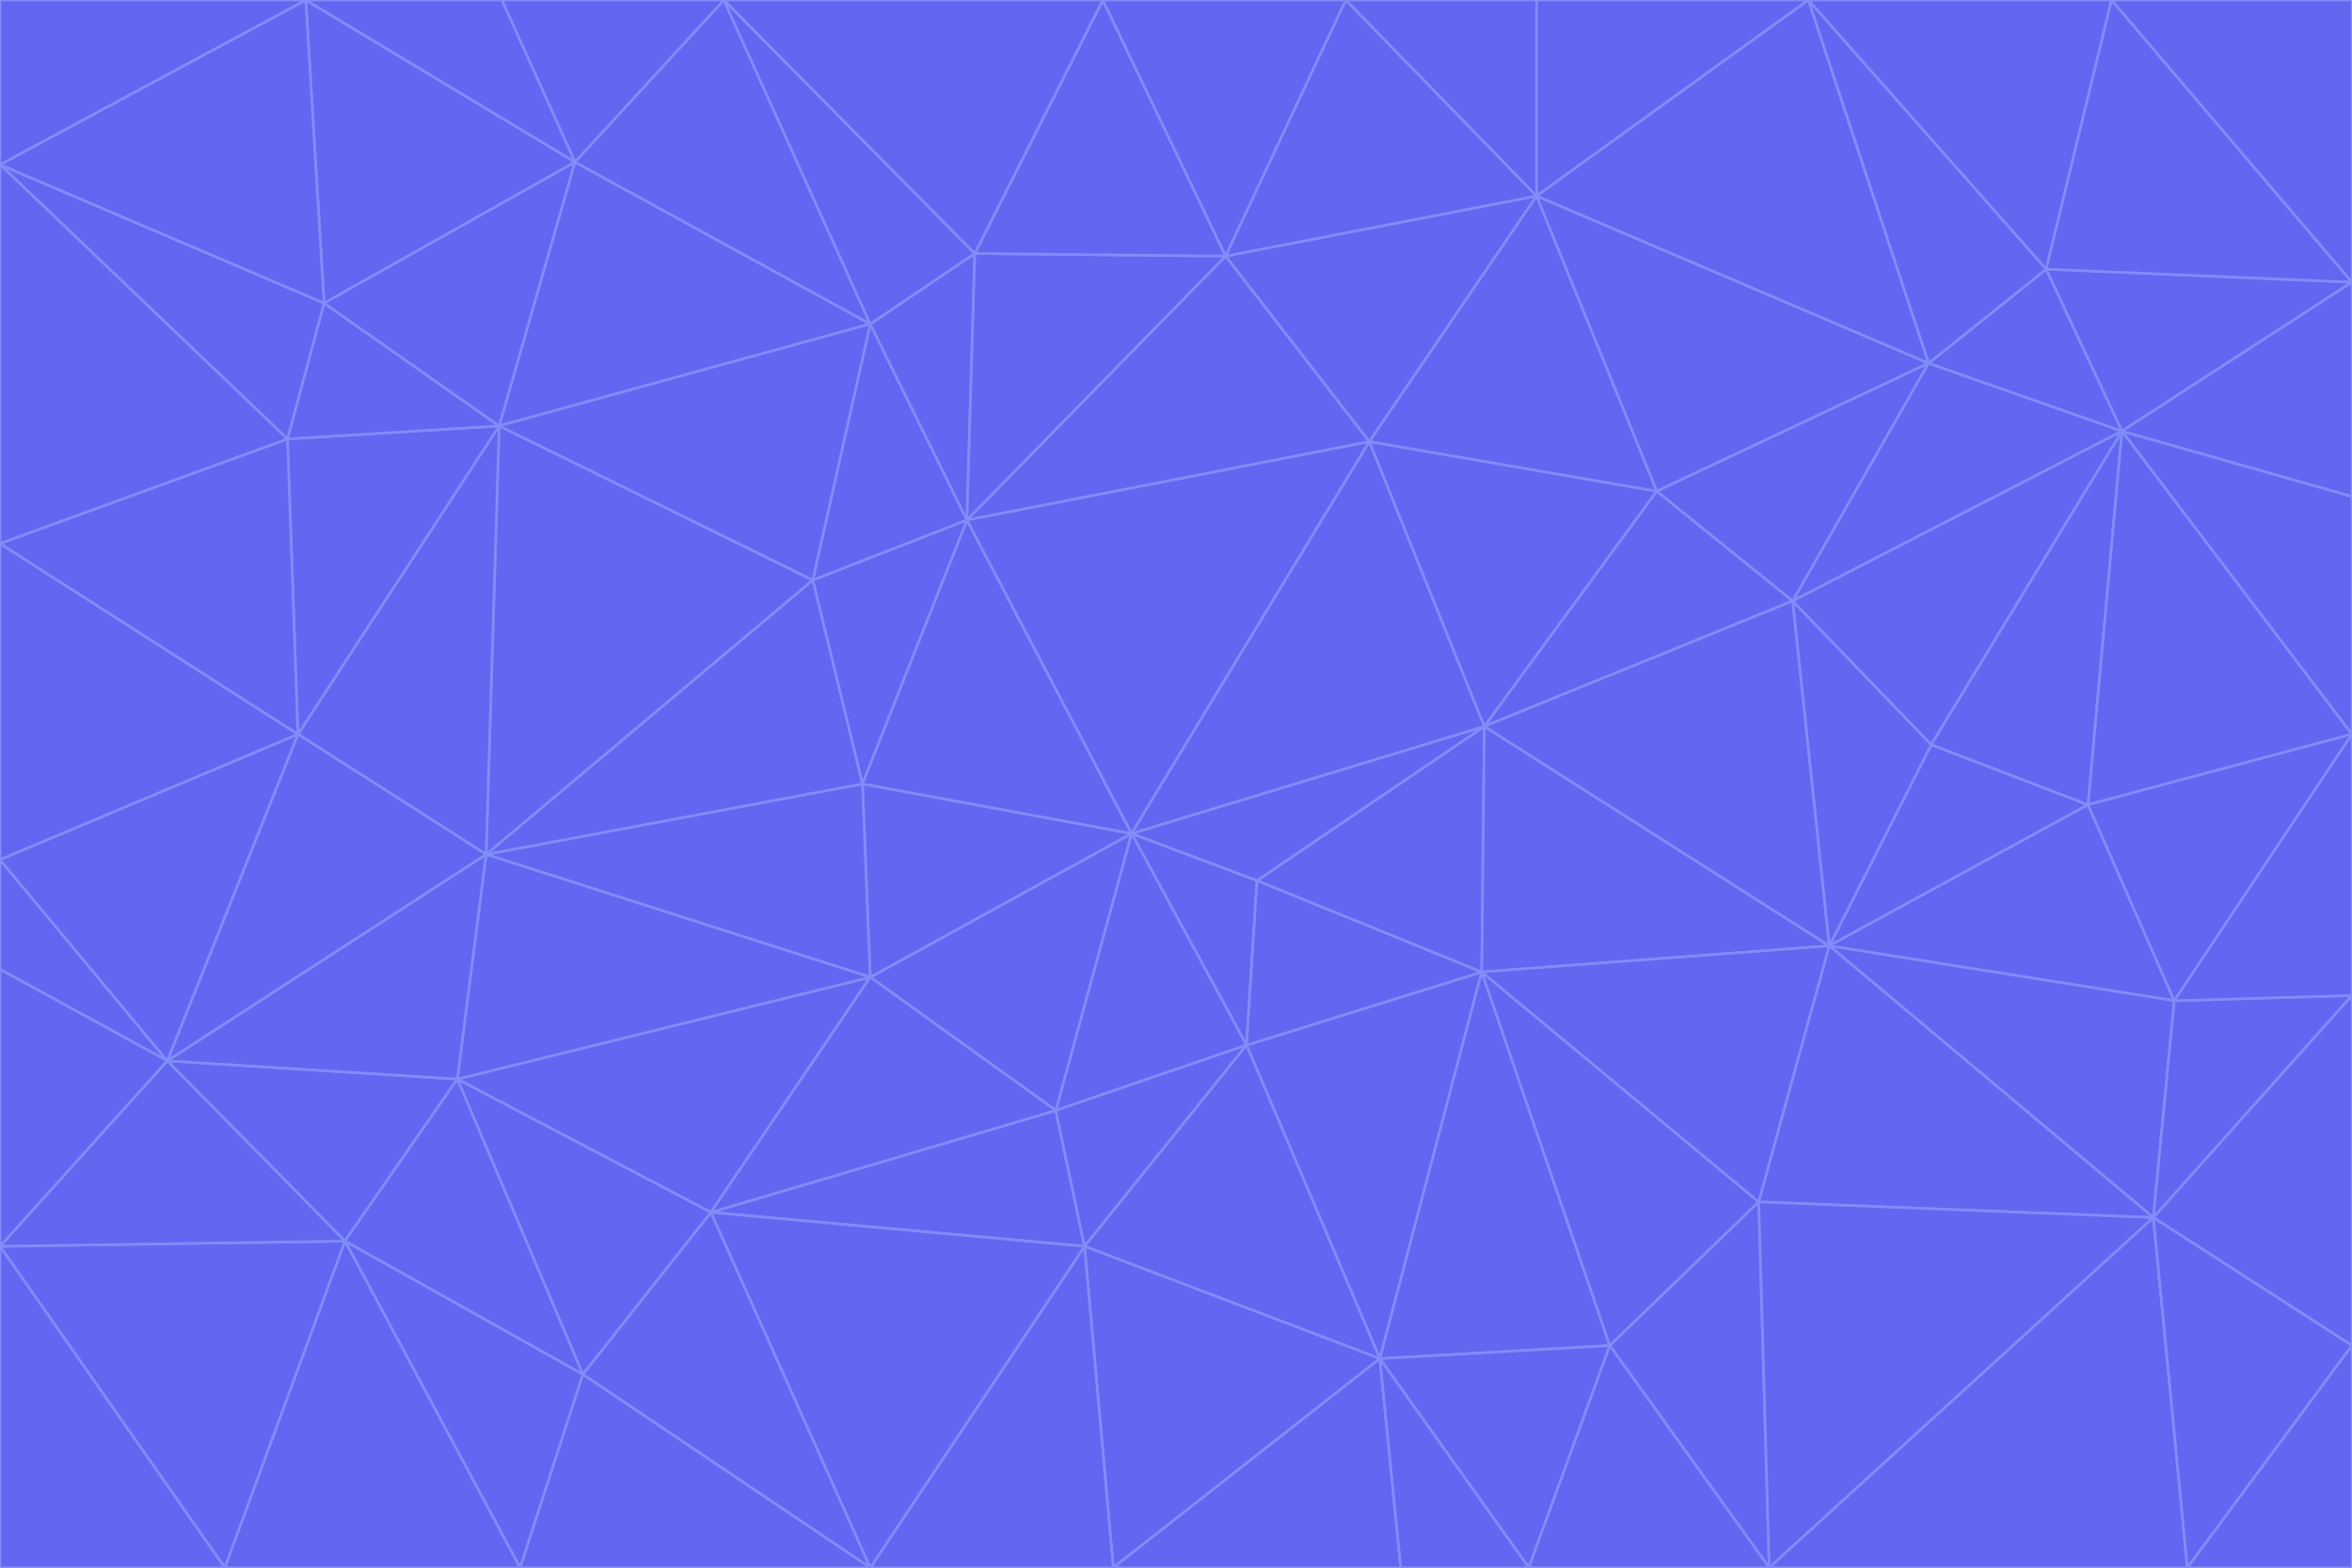 <svg id="visual" viewBox="0 0 900 600" width="900" height="600" xmlns="http://www.w3.org/2000/svg" xmlns:xlink="http://www.w3.org/1999/xlink" version="1.1"><g stroke-width="1" stroke-linejoin="bevel"><path d="M433 319L477 400L481 337Z" fill="#6366f1" stroke="#818cf8"></path><path d="M433 319L404 425L477 400Z" fill="#6366f1" stroke="#818cf8"></path><path d="M433 319L333 374L404 425Z" fill="#6366f1" stroke="#818cf8"></path><path d="M272 464L415 477L404 425Z" fill="#6366f1" stroke="#818cf8"></path><path d="M404 425L415 477L477 400Z" fill="#6366f1" stroke="#818cf8"></path><path d="M528 520L567 372L477 400Z" fill="#6366f1" stroke="#818cf8"></path><path d="M477 400L567 372L481 337Z" fill="#6366f1" stroke="#818cf8"></path><path d="M433 319L330 300L333 374Z" fill="#6366f1" stroke="#818cf8"></path><path d="M567 372L568 278L481 337Z" fill="#6366f1" stroke="#818cf8"></path><path d="M481 337L568 278L433 319Z" fill="#6366f1" stroke="#818cf8"></path><path d="M433 319L370 199L330 300Z" fill="#6366f1" stroke="#818cf8"></path><path d="M415 477L528 520L477 400Z" fill="#6366f1" stroke="#818cf8"></path><path d="M524 169L370 199L433 319Z" fill="#6366f1" stroke="#818cf8"></path><path d="M370 199L311 222L330 300Z" fill="#6366f1" stroke="#818cf8"></path><path d="M175 413L272 464L333 374Z" fill="#6366f1" stroke="#818cf8"></path><path d="M186 327L333 374L330 300Z" fill="#6366f1" stroke="#818cf8"></path><path d="M333 374L272 464L404 425Z" fill="#6366f1" stroke="#818cf8"></path><path d="M415 477L426 600L528 520Z" fill="#6366f1" stroke="#818cf8"></path><path d="M568 278L524 169L433 319Z" fill="#6366f1" stroke="#818cf8"></path><path d="M528 520L616 515L567 372Z" fill="#6366f1" stroke="#818cf8"></path><path d="M567 372L700 362L568 278Z" fill="#6366f1" stroke="#818cf8"></path><path d="M333 600L426 600L415 477Z" fill="#6366f1" stroke="#818cf8"></path><path d="M528 520L585 600L616 515Z" fill="#6366f1" stroke="#818cf8"></path><path d="M616 515L673 460L567 372Z" fill="#6366f1" stroke="#818cf8"></path><path d="M568 278L634 188L524 169Z" fill="#6366f1" stroke="#818cf8"></path><path d="M426 600L536 600L528 520Z" fill="#6366f1" stroke="#818cf8"></path><path d="M616 515L677 600L673 460Z" fill="#6366f1" stroke="#818cf8"></path><path d="M673 460L700 362L567 372Z" fill="#6366f1" stroke="#818cf8"></path><path d="M272 464L333 600L415 477Z" fill="#6366f1" stroke="#818cf8"></path><path d="M311 222L186 327L330 300Z" fill="#6366f1" stroke="#818cf8"></path><path d="M272 464L223 526L333 600Z" fill="#6366f1" stroke="#818cf8"></path><path d="M686 230L634 188L568 278Z" fill="#6366f1" stroke="#818cf8"></path><path d="M370 199L333 124L311 222Z" fill="#6366f1" stroke="#818cf8"></path><path d="M311 222L191 163L186 327Z" fill="#6366f1" stroke="#818cf8"></path><path d="M373 97L333 124L370 199Z" fill="#6366f1" stroke="#818cf8"></path><path d="M469 98L370 199L524 169Z" fill="#6366f1" stroke="#818cf8"></path><path d="M588 75L469 98L524 169Z" fill="#6366f1" stroke="#818cf8"></path><path d="M175 413L223 526L272 464Z" fill="#6366f1" stroke="#818cf8"></path><path d="M186 327L175 413L333 374Z" fill="#6366f1" stroke="#818cf8"></path><path d="M536 600L585 600L528 520Z" fill="#6366f1" stroke="#818cf8"></path><path d="M469 98L373 97L370 199Z" fill="#6366f1" stroke="#818cf8"></path><path d="M700 362L686 230L568 278Z" fill="#6366f1" stroke="#818cf8"></path><path d="M799 308L739 285L700 362Z" fill="#6366f1" stroke="#818cf8"></path><path d="M700 362L739 285L686 230Z" fill="#6366f1" stroke="#818cf8"></path><path d="M220 62L191 163L333 124Z" fill="#6366f1" stroke="#818cf8"></path><path d="M333 124L191 163L311 222Z" fill="#6366f1" stroke="#818cf8"></path><path d="M64 406L132 475L175 413Z" fill="#6366f1" stroke="#818cf8"></path><path d="M634 188L588 75L524 169Z" fill="#6366f1" stroke="#818cf8"></path><path d="M469 98L422 0L373 97Z" fill="#6366f1" stroke="#818cf8"></path><path d="M738 139L588 75L634 188Z" fill="#6366f1" stroke="#818cf8"></path><path d="M738 139L634 188L686 230Z" fill="#6366f1" stroke="#818cf8"></path><path d="M64 406L175 413L186 327Z" fill="#6366f1" stroke="#818cf8"></path><path d="M175 413L132 475L223 526Z" fill="#6366f1" stroke="#818cf8"></path><path d="M223 526L199 600L333 600Z" fill="#6366f1" stroke="#818cf8"></path><path d="M585 600L677 600L616 515Z" fill="#6366f1" stroke="#818cf8"></path><path d="M832 383L799 308L700 362Z" fill="#6366f1" stroke="#818cf8"></path><path d="M132 475L199 600L223 526Z" fill="#6366f1" stroke="#818cf8"></path><path d="M191 163L114 281L186 327Z" fill="#6366f1" stroke="#818cf8"></path><path d="M832 383L700 362L824 466Z" fill="#6366f1" stroke="#818cf8"></path><path d="M812 165L738 139L686 230Z" fill="#6366f1" stroke="#818cf8"></path><path d="M515 0L422 0L469 98Z" fill="#6366f1" stroke="#818cf8"></path><path d="M277 0L220 62L333 124Z" fill="#6366f1" stroke="#818cf8"></path><path d="M812 165L686 230L739 285Z" fill="#6366f1" stroke="#818cf8"></path><path d="M588 75L515 0L469 98Z" fill="#6366f1" stroke="#818cf8"></path><path d="M588 0L515 0L588 75Z" fill="#6366f1" stroke="#818cf8"></path><path d="M277 0L333 124L373 97Z" fill="#6366f1" stroke="#818cf8"></path><path d="M191 163L110 168L114 281Z" fill="#6366f1" stroke="#818cf8"></path><path d="M114 281L64 406L186 327Z" fill="#6366f1" stroke="#818cf8"></path><path d="M132 475L86 600L199 600Z" fill="#6366f1" stroke="#818cf8"></path><path d="M124 116L110 168L191 163Z" fill="#6366f1" stroke="#818cf8"></path><path d="M0 329L0 371L64 406Z" fill="#6366f1" stroke="#818cf8"></path><path d="M824 466L700 362L673 460Z" fill="#6366f1" stroke="#818cf8"></path><path d="M799 308L812 165L739 285Z" fill="#6366f1" stroke="#818cf8"></path><path d="M692 0L588 0L588 75Z" fill="#6366f1" stroke="#818cf8"></path><path d="M677 600L824 466L673 460Z" fill="#6366f1" stroke="#818cf8"></path><path d="M422 0L277 0L373 97Z" fill="#6366f1" stroke="#818cf8"></path><path d="M220 62L124 116L191 163Z" fill="#6366f1" stroke="#818cf8"></path><path d="M117 0L124 116L220 62Z" fill="#6366f1" stroke="#818cf8"></path><path d="M900 281L812 165L799 308Z" fill="#6366f1" stroke="#818cf8"></path><path d="M738 139L692 0L588 75Z" fill="#6366f1" stroke="#818cf8"></path><path d="M0 477L86 600L132 475Z" fill="#6366f1" stroke="#818cf8"></path><path d="M812 165L783 103L738 139Z" fill="#6366f1" stroke="#818cf8"></path><path d="M0 329L64 406L114 281Z" fill="#6366f1" stroke="#818cf8"></path><path d="M64 406L0 477L132 475Z" fill="#6366f1" stroke="#818cf8"></path><path d="M0 329L114 281L0 208Z" fill="#6366f1" stroke="#818cf8"></path><path d="M783 103L692 0L738 139Z" fill="#6366f1" stroke="#818cf8"></path><path d="M277 0L192 0L220 62Z" fill="#6366f1" stroke="#818cf8"></path><path d="M0 208L114 281L110 168Z" fill="#6366f1" stroke="#818cf8"></path><path d="M0 371L0 477L64 406Z" fill="#6366f1" stroke="#818cf8"></path><path d="M824 466L900 381L832 383Z" fill="#6366f1" stroke="#818cf8"></path><path d="M832 383L900 281L799 308Z" fill="#6366f1" stroke="#818cf8"></path><path d="M677 600L837 600L824 466Z" fill="#6366f1" stroke="#818cf8"></path><path d="M824 466L900 515L900 381Z" fill="#6366f1" stroke="#818cf8"></path><path d="M900 381L900 281L832 383Z" fill="#6366f1" stroke="#818cf8"></path><path d="M812 165L900 108L783 103Z" fill="#6366f1" stroke="#818cf8"></path><path d="M0 63L110 168L124 116Z" fill="#6366f1" stroke="#818cf8"></path><path d="M0 63L0 208L110 168Z" fill="#6366f1" stroke="#818cf8"></path><path d="M837 600L900 515L824 466Z" fill="#6366f1" stroke="#818cf8"></path><path d="M192 0L117 0L220 62Z" fill="#6366f1" stroke="#818cf8"></path><path d="M900 281L900 190L812 165Z" fill="#6366f1" stroke="#818cf8"></path><path d="M783 103L808 0L692 0Z" fill="#6366f1" stroke="#818cf8"></path><path d="M0 477L0 600L86 600Z" fill="#6366f1" stroke="#818cf8"></path><path d="M837 600L900 600L900 515Z" fill="#6366f1" stroke="#818cf8"></path><path d="M900 108L808 0L783 103Z" fill="#6366f1" stroke="#818cf8"></path><path d="M900 190L900 108L812 165Z" fill="#6366f1" stroke="#818cf8"></path><path d="M117 0L0 63L124 116Z" fill="#6366f1" stroke="#818cf8"></path><path d="M117 0L0 0L0 63Z" fill="#6366f1" stroke="#818cf8"></path><path d="M900 108L900 0L808 0Z" fill="#6366f1" stroke="#818cf8"></path></g></svg>